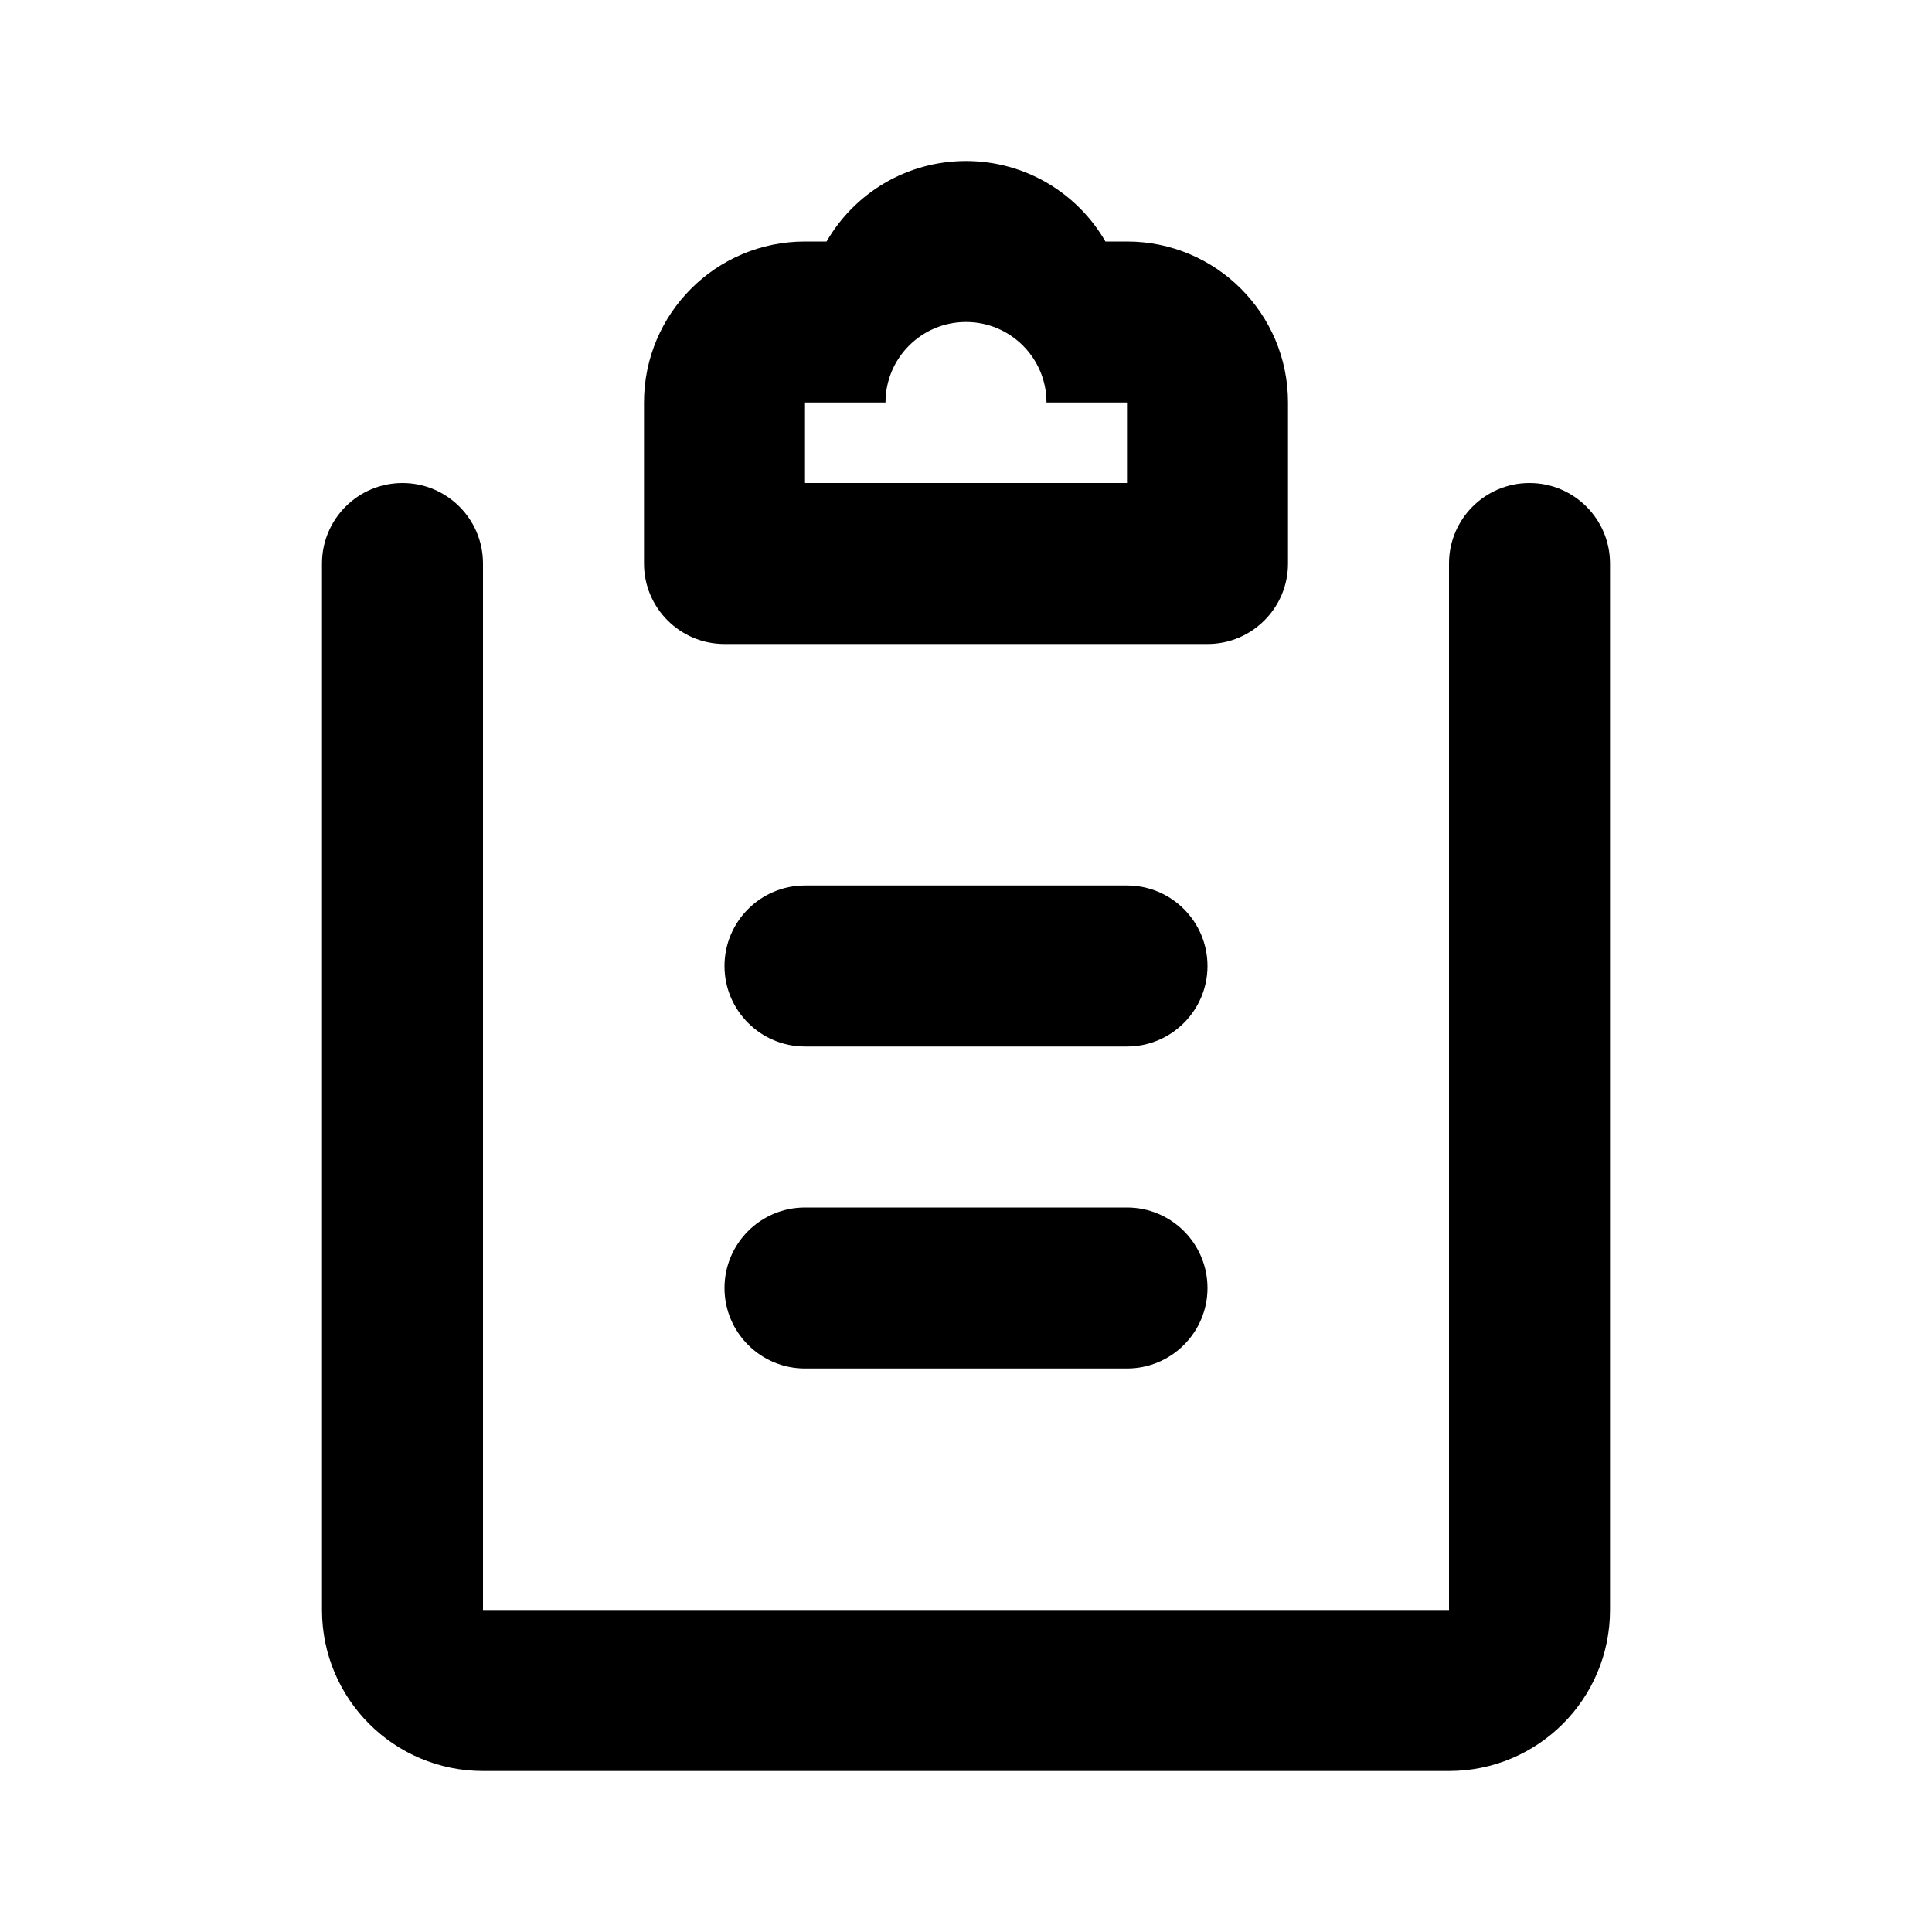 <svg xmlns="http://www.w3.org/2000/svg" width="24" height="24" viewBox="0 0 24 24">
  <path d="M18,7 C18,6.448 18.448,6 19,6 C19.552,6 20,6.448 20,7 L20,20 C20,21.105 19.105,22 18,22 L6,22 C4.895,22 4,21.105 4,20 L4,7 C4,6.448 4.448,6 5,6 C5.552,6 6,6.448 6,7 L6,20 L18,20 L18,7 Z M10,11 L14,11 C14.552,11 15,11.448 15,12 C15,12.552 14.552,13 14,13 L10,13 C9.448,13 9,12.552 9,12 C9,11.448 9.448,11 10,11 Z M10,15 L14,15 C14.552,15 15,15.448 15,16 C15,16.552 14.552,17 14,17 L10,17 C9.448,17 9,16.552 9,16 C9,15.448 9.448,15 10,15 Z M10.268,3 C10.613,2.402 11.26,2 12,2 C12.74,2 13.387,2.402 13.732,3 L14,3 C15.105,3 16,3.895 16,5 L16,7 C16,7.552 15.552,8 15,8 L9,8 C8.448,8 8,7.552 8,7 L8,5 C8,3.895 8.895,3 10,3 L10.268,3 Z M10,5 L10,6 L14,6 L14,5 L10,5 Z M12,4 C11.448,4 11,4.448 11,5 L13,5 C13,4.448 12.552,4 12,4 Z"/>
</svg>
